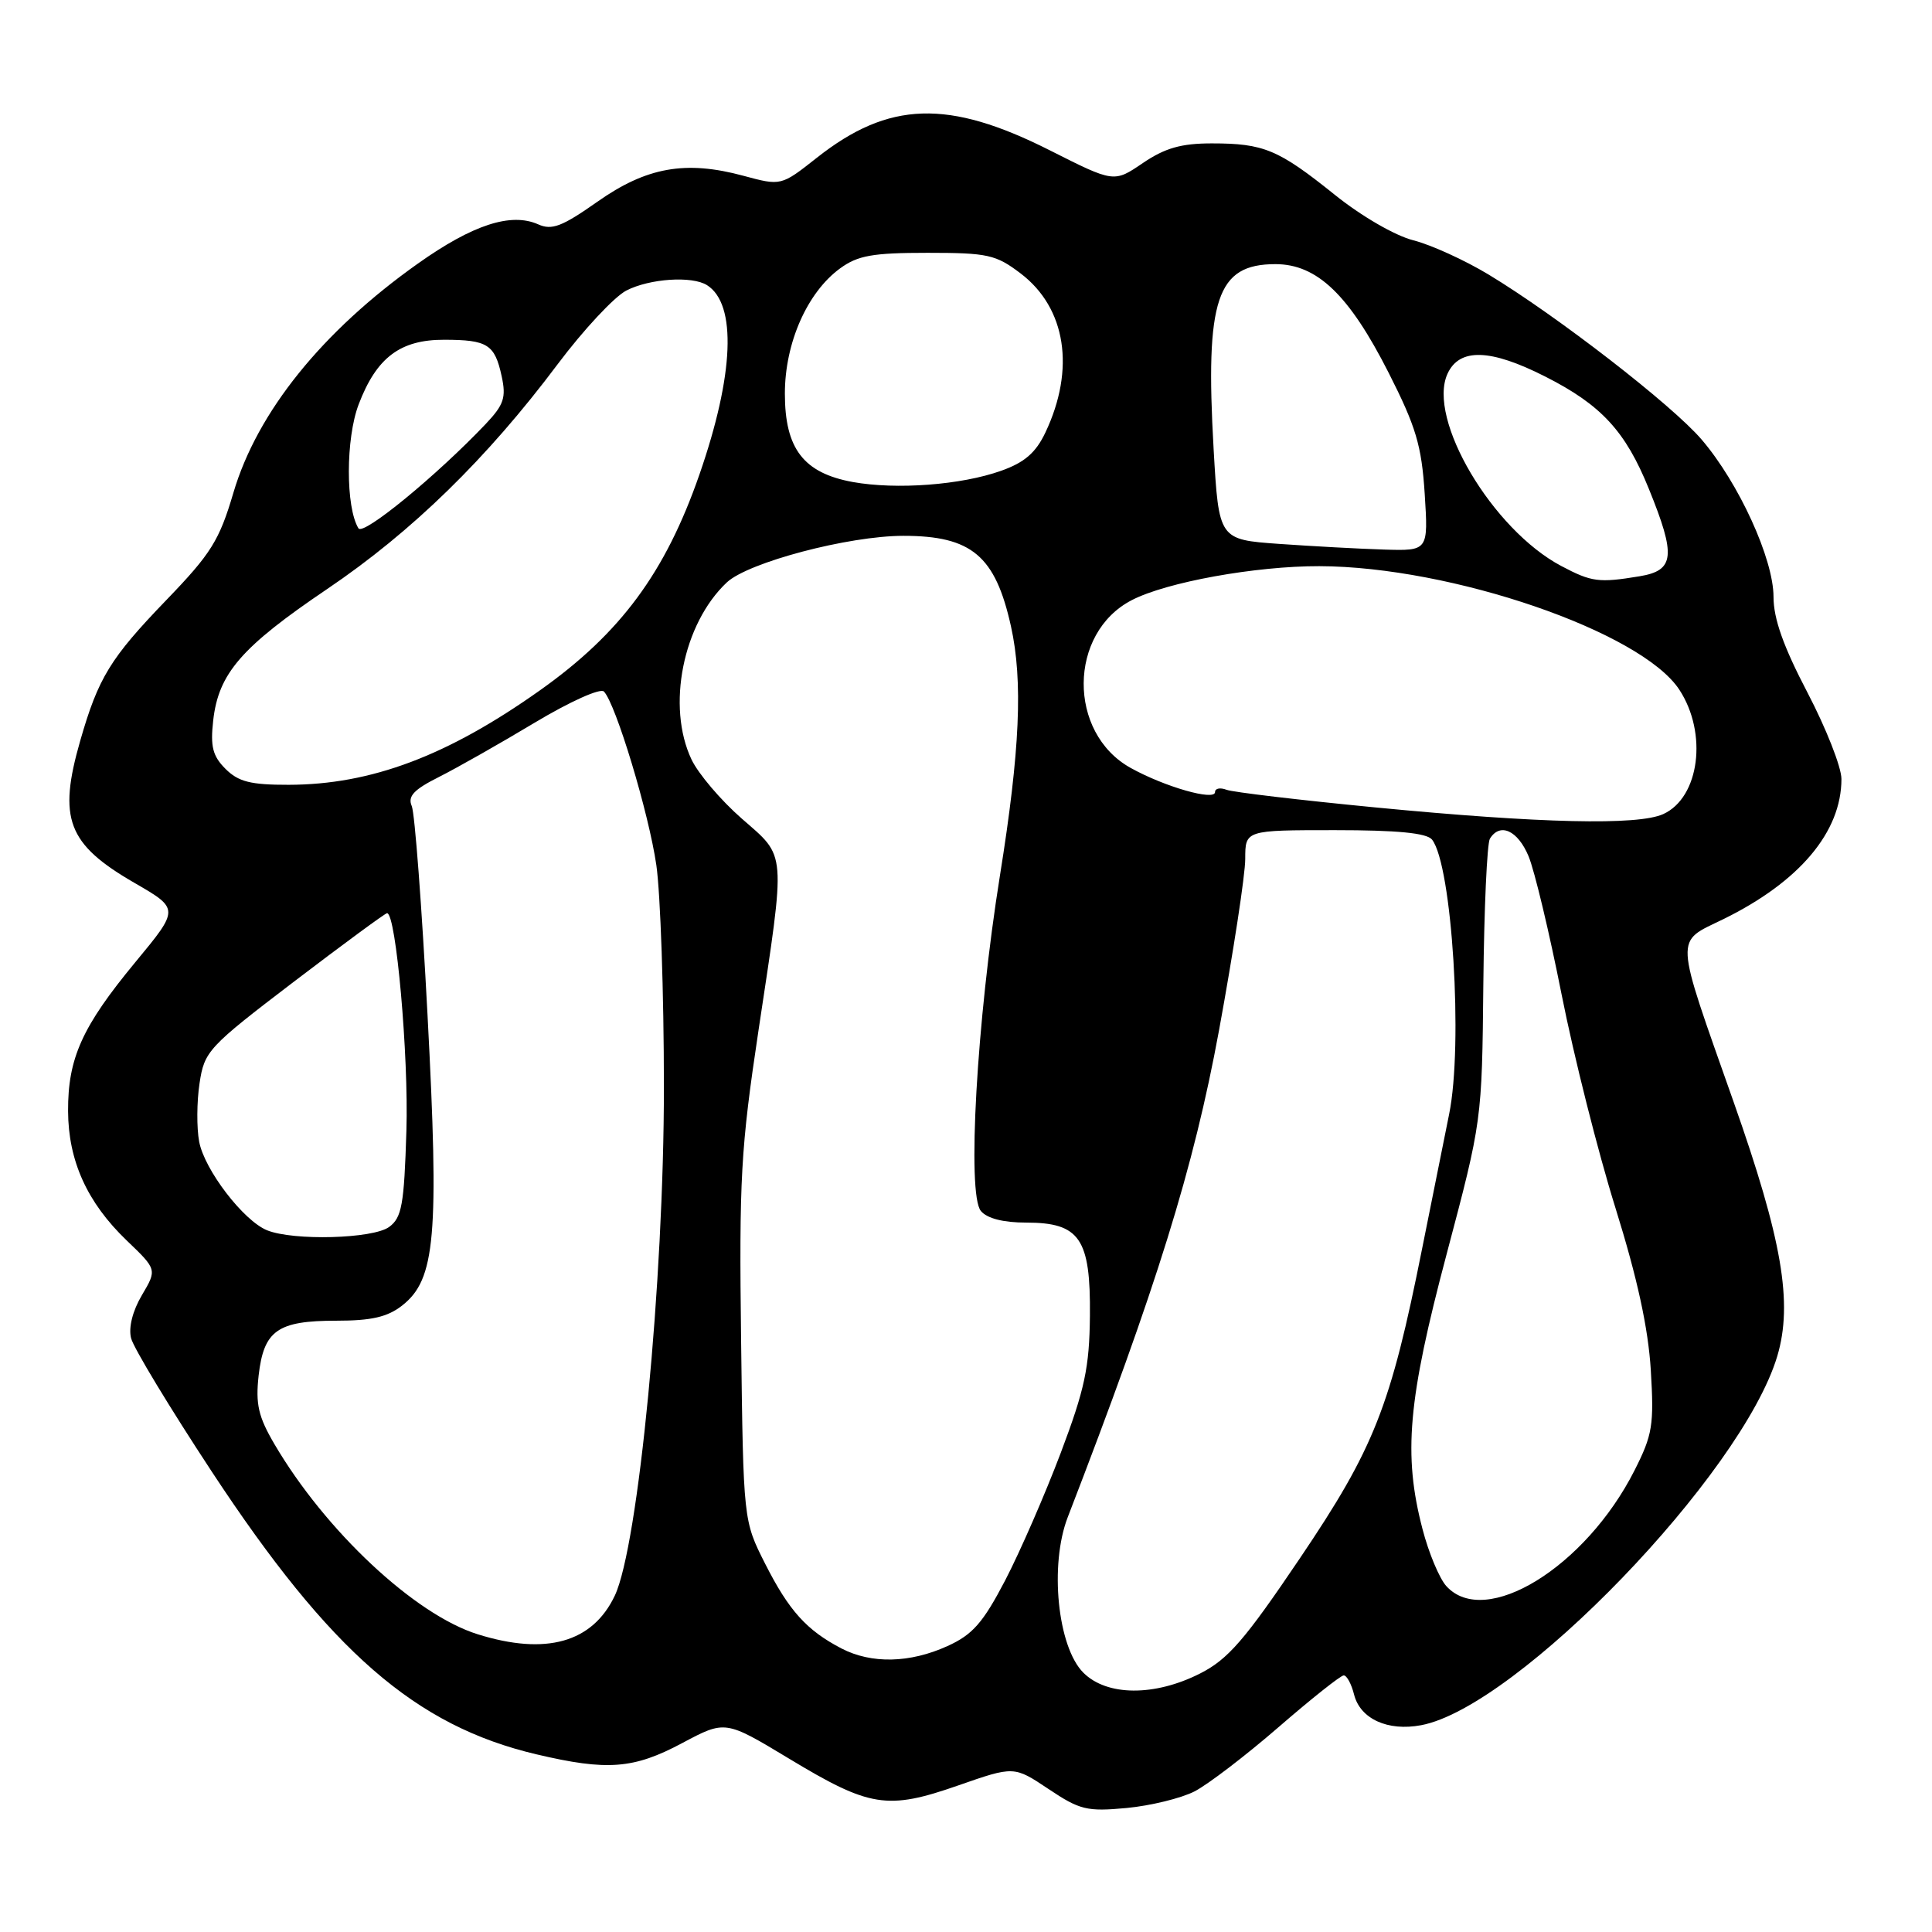 <?xml version="1.0" encoding="UTF-8" standalone="no"?>
<!DOCTYPE svg PUBLIC "-//W3C//DTD SVG 1.1//EN" "http://www.w3.org/Graphics/SVG/1.1/DTD/svg11.dtd" >
<svg xmlns="http://www.w3.org/2000/svg" xmlns:xlink="http://www.w3.org/1999/xlink" version="1.1" viewBox="0 0 256 256">
 <g >
 <path fill="currentColor"
d=" M 158.28 237.37 C 160.05 236.46 165.06 232.63 169.41 228.86 C 173.76 225.09 177.65 222.00 178.05 222.00 C 178.46 222.00 179.07 223.14 179.42 224.53 C 180.23 227.76 183.88 229.43 188.30 228.60 C 201.03 226.22 230.85 195.30 235.50 179.69 C 237.59 172.65 236.15 164.26 229.71 146.00 C 221.78 123.50 221.86 124.97 228.36 121.79 C 238.44 116.84 244.00 110.24 244.00 103.22 C 244.00 101.65 241.97 96.50 239.50 91.77 C 236.31 85.67 235.00 81.98 235.00 79.09 C 235.00 74.06 230.40 64.00 225.48 58.25 C 221.56 53.66 206.27 41.83 197.23 36.37 C 194.08 34.47 189.60 32.43 187.27 31.84 C 184.86 31.23 180.38 28.64 176.84 25.79 C 169.38 19.80 167.45 19.00 160.57 19.00 C 156.52 19.00 154.38 19.61 151.44 21.60 C 147.61 24.21 147.61 24.21 139.11 19.92 C 125.66 13.13 117.77 13.38 108.24 20.90 C 103.50 24.64 103.50 24.64 98.50 23.29 C 90.85 21.22 85.66 22.14 79.13 26.75 C 74.48 30.02 73.12 30.54 71.32 29.73 C 67.71 28.12 62.64 29.77 55.38 34.92 C 42.69 43.91 34.09 54.59 30.93 65.28 C 29.06 71.62 27.97 73.36 22.05 79.50 C 14.61 87.22 13.03 89.79 10.63 98.15 C 7.66 108.48 8.94 111.85 17.79 116.97 C 23.78 120.43 23.78 120.43 17.92 127.51 C 10.89 136.01 8.99 140.22 9.02 147.22 C 9.05 153.82 11.55 159.34 16.78 164.36 C 20.81 168.22 20.81 168.22 18.80 171.62 C 17.57 173.70 17.01 175.92 17.37 177.32 C 17.68 178.58 22.51 186.56 28.09 195.04 C 43.77 218.87 55.04 228.68 71.09 232.46 C 80.47 234.67 83.97 234.40 90.41 230.96 C 96.10 227.93 96.10 227.93 104.54 233.02 C 115.25 239.49 117.57 239.86 126.94 236.59 C 134.36 234.00 134.36 234.00 138.93 237.05 C 143.08 239.83 144.03 240.06 149.28 239.57 C 152.45 239.27 156.50 238.28 158.28 237.37 Z  M 143.55 221.64 C 140.13 218.22 139.04 207.36 141.48 201.04 C 153.29 170.47 158.17 154.76 161.52 136.56 C 163.43 126.15 165.00 115.91 165.00 113.81 C 165.00 110.00 165.00 110.00 176.88 110.00 C 185.18 110.00 189.05 110.38 189.75 111.25 C 192.41 114.61 193.90 138.46 192.01 147.67 C 191.47 150.33 189.87 158.30 188.45 165.39 C 184.25 186.45 182.10 191.88 172.23 206.50 C 164.92 217.33 162.71 219.88 159.01 221.75 C 152.99 224.80 146.67 224.76 143.55 221.64 Z  M 111.50 218.43 C 106.89 216.03 104.54 213.43 101.39 207.21 C 98.50 201.50 98.50 201.50 98.20 177.69 C 97.93 156.17 98.15 152.21 100.51 136.50 C 104.15 112.36 104.25 113.69 98.29 108.47 C 95.52 106.05 92.53 102.53 91.63 100.64 C 88.30 93.61 90.48 82.65 96.31 77.17 C 99.16 74.51 112.44 71.00 119.71 71.00 C 128.75 71.00 131.89 73.65 133.96 83.00 C 135.56 90.24 135.15 99.46 132.50 116.00 C 129.42 135.22 128.11 158.23 129.97 160.46 C 130.79 161.45 132.94 162.00 135.97 162.00 C 143.08 162.00 144.52 164.11 144.42 174.36 C 144.35 181.22 143.74 184.07 140.56 192.50 C 138.48 198.00 135.17 205.60 133.20 209.39 C 130.25 215.04 128.88 216.60 125.55 218.11 C 120.57 220.38 115.47 220.49 111.50 218.43 Z  M 63.30 216.55 C 54.96 213.95 43.09 202.83 36.35 191.33 C 34.23 187.71 33.85 186.05 34.27 182.26 C 34.95 176.29 36.78 175.00 44.56 175.00 C 49.24 175.00 51.35 174.51 53.30 172.98 C 57.70 169.52 58.20 163.83 56.65 134.50 C 55.90 120.20 54.96 107.74 54.56 106.81 C 54.00 105.51 54.82 104.63 58.17 102.95 C 60.55 101.75 66.25 98.52 70.83 95.77 C 75.50 92.97 79.54 91.15 80.02 91.63 C 81.59 93.24 85.97 107.73 86.97 114.64 C 87.51 118.41 87.97 131.62 87.97 144.00 C 87.98 169.72 84.59 204.84 81.46 211.44 C 78.51 217.65 72.35 219.38 63.30 216.55 Z  M 191.64 210.16 C 190.72 209.14 189.30 205.74 188.49 202.61 C 185.91 192.73 186.55 185.53 191.69 166.16 C 196.37 148.50 196.37 148.50 196.55 130.38 C 196.65 120.41 197.04 111.75 197.42 111.13 C 198.76 108.96 201.11 110.03 202.54 113.45 C 203.33 115.34 205.30 123.59 206.92 131.77 C 208.54 139.95 211.75 152.69 214.06 160.07 C 216.96 169.37 218.40 175.98 218.74 181.56 C 219.18 188.83 218.97 190.12 216.58 194.84 C 210.08 207.68 196.78 215.84 191.64 210.16 Z  M 35.39 163.02 C 32.26 161.75 27.09 155.01 26.39 151.27 C 26.05 149.46 26.07 145.99 26.44 143.55 C 27.08 139.28 27.56 138.76 38.98 130.05 C 45.52 125.07 51.05 121.00 51.29 121.00 C 52.48 121.00 54.16 139.92 53.85 149.83 C 53.55 159.66 53.24 161.35 51.56 162.58 C 49.41 164.15 38.89 164.43 35.39 163.02 Z  M 182.27 106.99 C 172.24 106.02 163.36 104.97 162.52 104.65 C 161.68 104.33 161.00 104.46 161.00 104.95 C 161.00 106.17 154.32 104.26 149.81 101.75 C 141.45 97.10 141.54 83.87 149.97 79.52 C 154.58 77.13 166.38 75.00 174.82 75.02 C 192.33 75.07 217.48 83.70 222.52 91.39 C 226.30 97.16 225.20 105.68 220.39 107.87 C 217.03 109.40 204.14 109.10 182.27 106.99 Z  M 29.88 101.88 C 28.18 100.18 27.86 98.92 28.25 95.47 C 28.95 89.23 31.98 85.74 43.35 78.05 C 54.58 70.46 64.52 60.77 73.90 48.25 C 77.30 43.72 81.39 39.33 82.99 38.50 C 86.08 36.91 91.71 36.53 93.69 37.79 C 97.65 40.30 97.27 49.67 92.68 62.87 C 88.16 75.88 82.23 83.90 71.55 91.47 C 59.28 100.17 49.18 103.97 38.25 103.99 C 33.21 104.00 31.59 103.59 29.88 101.88 Z  M 206.88 75.00 C 197.74 70.17 189.07 55.52 191.80 49.53 C 193.38 46.08 197.48 46.20 204.78 49.91 C 212.18 53.66 215.39 57.14 218.48 64.77 C 222.10 73.67 221.90 75.59 217.25 76.36 C 211.85 77.25 210.91 77.13 206.88 75.00 Z  M 169.50 72.07 C 161.50 71.50 161.50 71.50 160.81 59.50 C 159.68 39.61 161.22 35.00 169.00 35.00 C 174.53 35.00 178.77 39.08 184.01 49.41 C 187.62 56.53 188.37 59.03 188.78 65.42 C 189.26 73.00 189.26 73.00 183.38 72.82 C 180.15 72.72 173.90 72.38 169.50 72.07 Z  M 47.50 70.01 C 45.79 67.23 45.80 58.09 47.53 53.57 C 49.90 47.36 53.04 45.00 58.88 45.02 C 64.61 45.03 65.56 45.64 66.47 49.84 C 67.09 52.68 66.77 53.63 64.35 56.19 C 57.85 63.03 48.13 71.01 47.50 70.01 Z  M 113.00 63.87 C 106.48 62.68 104.00 59.46 104.00 52.16 C 104.00 45.44 106.96 38.74 111.32 35.56 C 113.66 33.85 115.64 33.50 122.90 33.50 C 130.90 33.50 131.96 33.74 135.25 36.24 C 141.26 40.82 142.51 48.90 138.52 57.31 C 137.25 59.99 135.76 61.28 132.66 62.38 C 127.36 64.27 118.78 64.91 113.00 63.87 Z "/>
</g>
</svg>